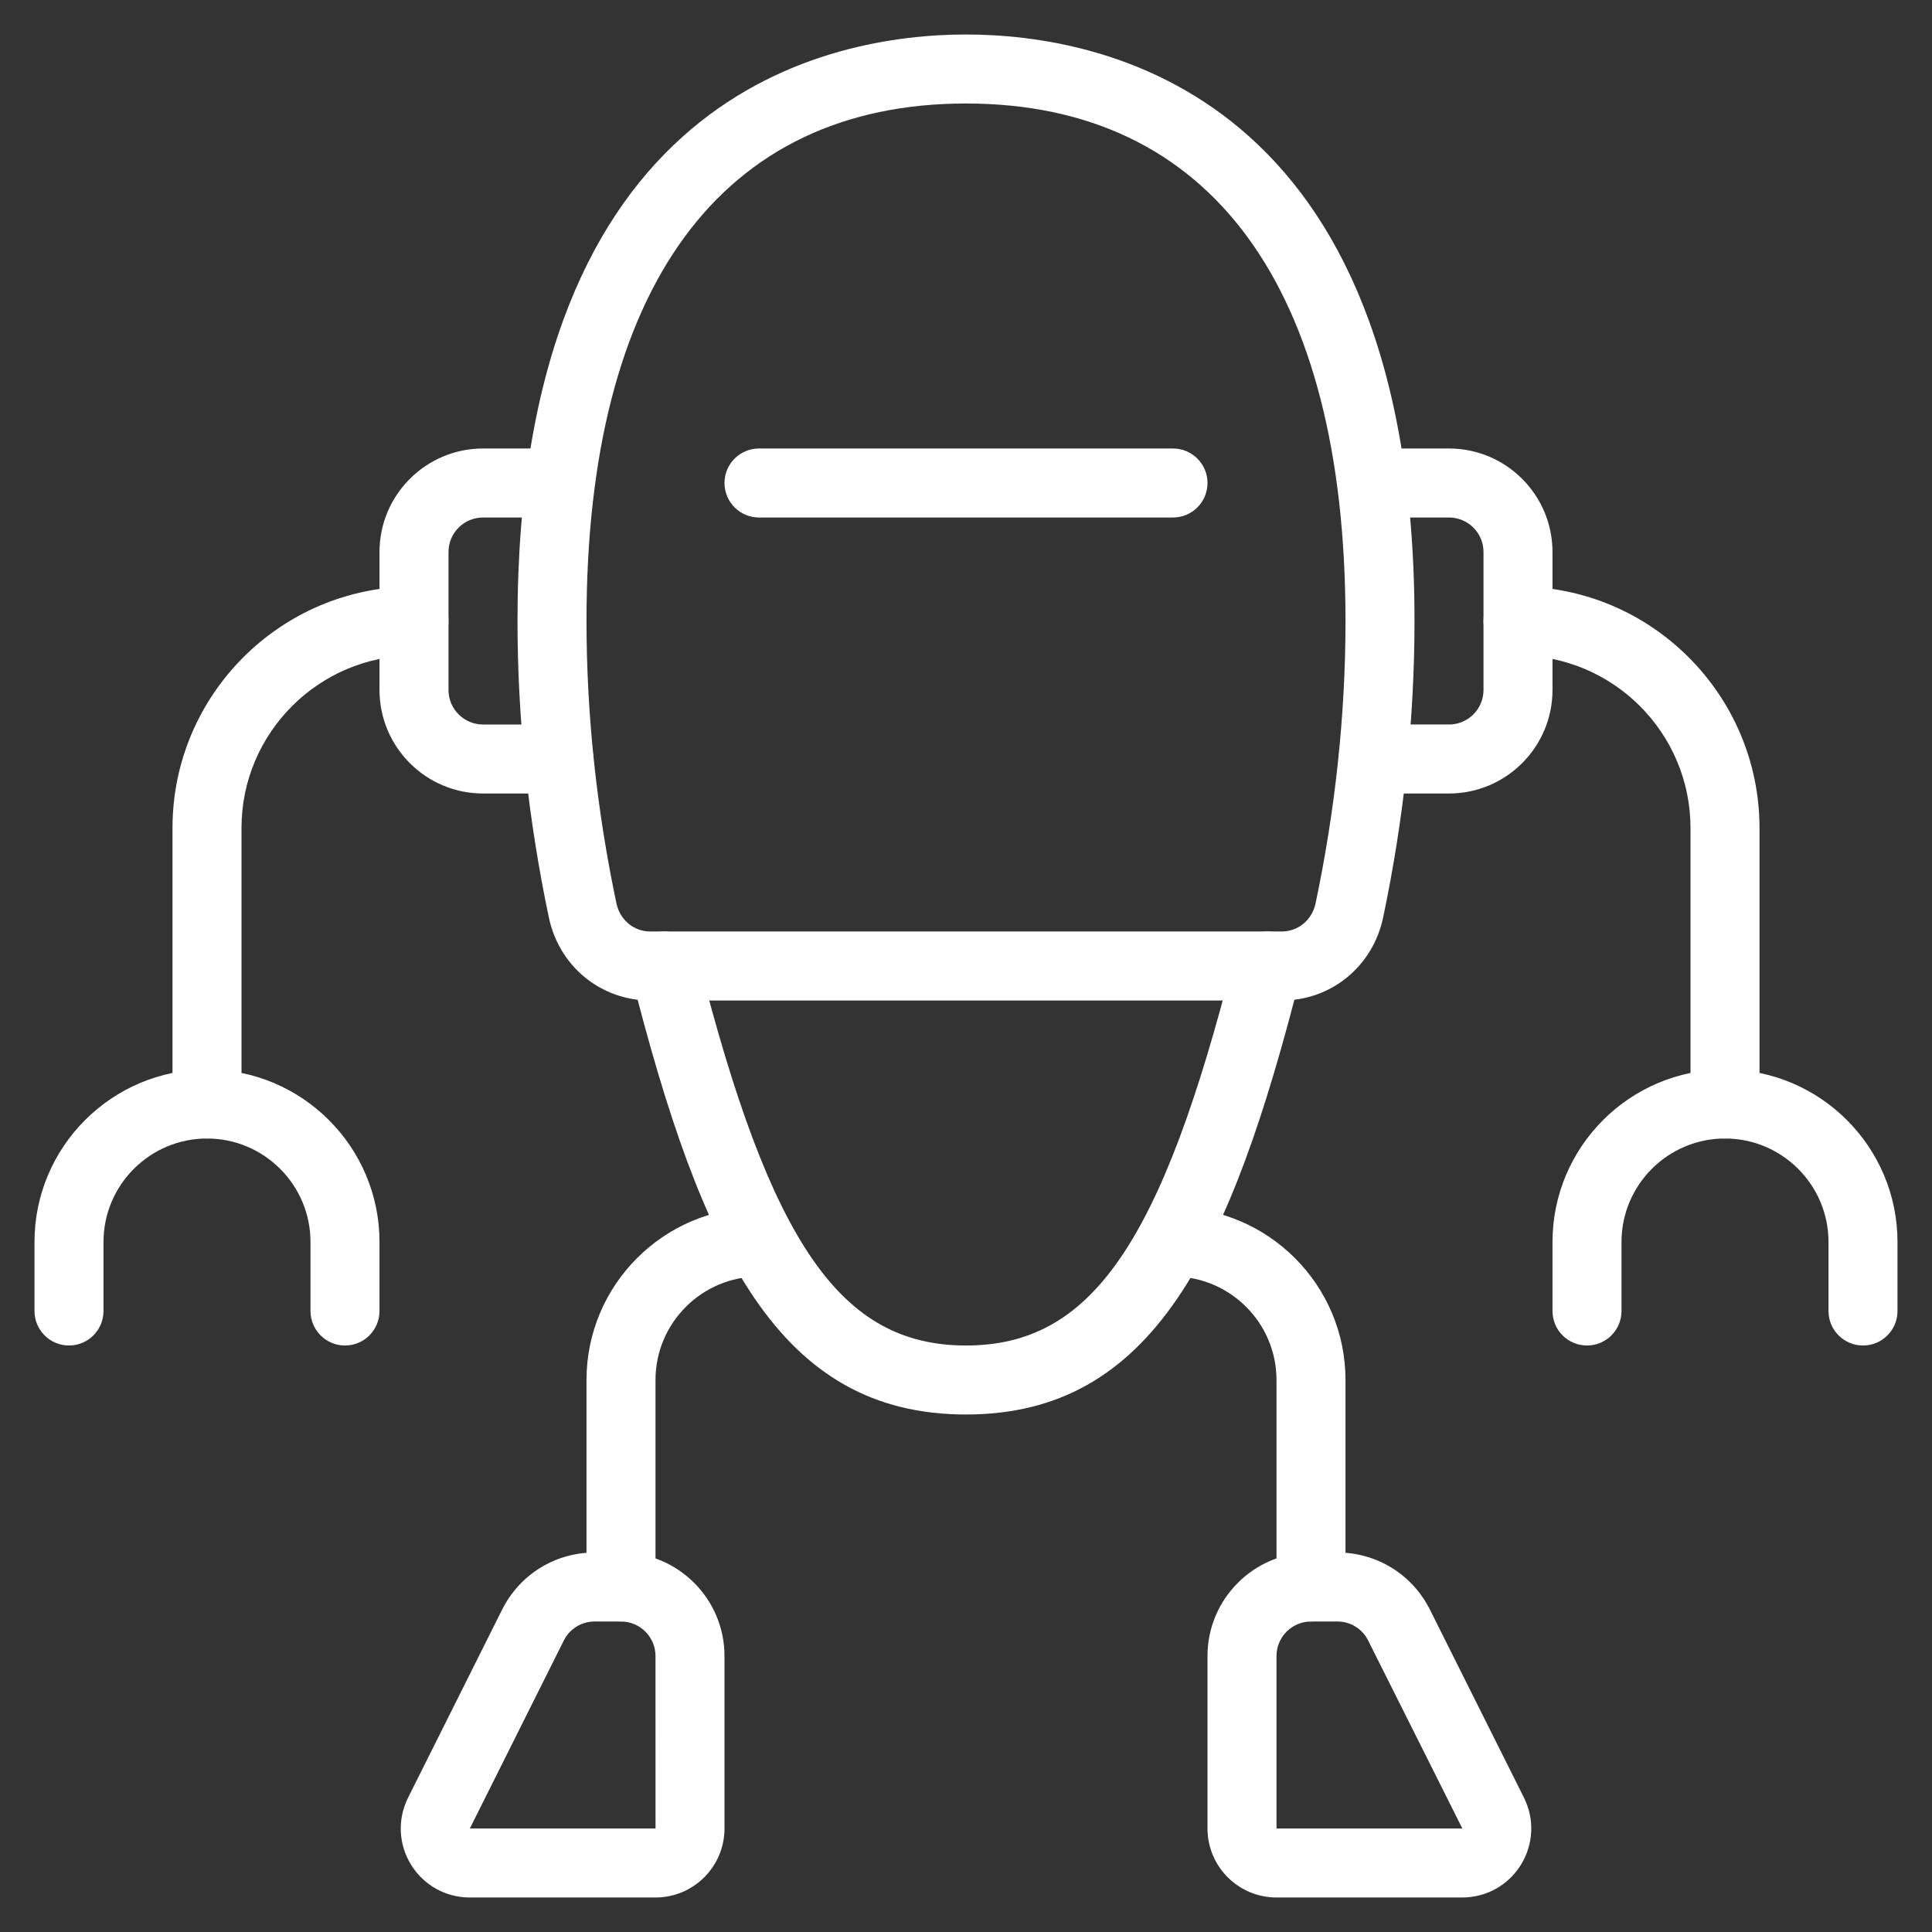 <?xml version="1.0" encoding="utf-8"?>
<!-- Generator: Adobe Illustrator 15.1.0, SVG Export Plug-In . SVG Version: 6.00 Build 0)  -->
<!DOCTYPE svg PUBLIC "-//W3C//DTD SVG 1.1//EN" "http://www.w3.org/Graphics/SVG/1.1/DTD/svg11.dtd">
<svg version="1.1" id="_x36_4px" xmlns="http://www.w3.org/2000/svg" xmlns:xlink="http://www.w3.org/1999/xlink" x="0px" y="0px"
	 width="56px" height="56px" viewBox="0 0 56 56" enable-background="new 0 0 56 56" xml:space="preserve">
<rect x="0" y="0" width="56" height="56" fill="#333333" stroke="none"/>
<g id="spa-robot">
	<g>
		<path fill="#FFFFFF" d="M28,41c-5.413,0-7.658-4.677-9.707-12.754c-0.136-0.535,0.188-1.08,0.723-1.216
			c0.535-0.132,1.08,0.188,1.215,0.724C22.338,36.058,24.371,39,28,39c3.629,0,5.662-2.942,7.768-11.246
			c0.137-0.535,0.684-0.856,1.216-0.724c0.535,0.136,0.858,0.681,0.724,1.216C35.658,36.323,33.412,41,28,41z"/>
	</g>
	<g>
		<path fill="#FFFFFF" d="M37.152,29H18.848c-1.432,0-2.639-0.988-2.938-2.402C15.306,23.732,15,20.839,15,18
			C15,2.656,24.091,1,28,1c3.908,0,13,1.656,13,17c0,2.839-0.307,5.732-0.91,8.598C39.791,28.012,38.584,29,37.152,29z M28,3
			c-7.093,0-11,5.327-11,15c0,2.701,0.292,5.455,0.868,8.186C17.969,26.665,18.372,27,18.848,27h18.304
			c0.476,0,0.879-0.335,0.98-0.814C38.708,23.455,39,20.701,39,18C39,8.327,35.094,3,28,3z"/>
	</g>
	<g>
		<path fill="#FFFFFF" d="M16.199,23H14c-1.654,0-3-1.346-3-3v-4c0-1.654,1.346-3,3-3h2c0.552,0,1,0.447,1,1s-0.448,1-1,1h-2
			c-0.551,0-1,0.448-1,1v4c0,0.552,0.449,1,1,1h2.199c0.552,0,1,0.447,1,1S16.751,23,16.199,23z"/>
	</g>
	<g>
		<path fill="#FFFFFF" d="M10,39c-0.552,0-1-0.447-1-1v-2c0-1.654-1.346-3-3-3s-3,1.346-3,3v2c0,0.553-0.448,1-1,1s-1-0.447-1-1v-2
			c0-2.757,2.243-5,5-5s5,2.243,5,5v2C11,38.553,10.552,39,10,39z"/>
	</g>
	<g>
		<path fill="#FFFFFF" d="M6,33c-0.552,0-1-0.447-1-1v-8c0-3.859,3.14-7,7-7c0.552,0,1,0.447,1,1s-0.448,1-1,1c-2.757,0-5,2.243-5,5
			v8C7,32.553,6.552,33,6,33z"/>
	</g>
	<g>
		<path fill="#FFFFFF" d="M42,23h-2.199c-0.552,0-1-0.447-1-1s0.448-1,1-1H42c0.551,0,1-0.448,1-1v-4c0-0.552-0.449-1-1-1h-2
			c-0.553,0-1-0.447-1-1s0.447-1,1-1h2c1.654,0,3,1.346,3,3v4C45,21.654,43.654,23,42,23z"/>
	</g>
	<g>
		<path fill="#FFFFFF" d="M54,39c-0.553,0-1-0.447-1-1v-2c0-1.654-1.346-3-3-3s-3,1.346-3,3v2c0,0.553-0.447,1-1,1s-1-0.447-1-1v-2
			c0-2.757,2.243-5,5-5s5,2.243,5,5v2C55,38.553,54.553,39,54,39z"/>
	</g>
	<g>
		<path fill="#FFFFFF" d="M50,33c-0.553,0-1-0.447-1-1v-8c0-2.757-2.243-5-5-5c-0.553,0-1-0.447-1-1s0.447-1,1-1
			c3.859,0,7,3.141,7,7v8C51,32.553,50.553,33,50,33z"/>
	</g>
	<g>
		<path fill="#FFFFFF" d="M34,15H22c-0.552,0-1-0.447-1-1s0.448-1,1-1h12c0.553,0,1,0.447,1,1S34.553,15,34,15z"/>
	</g>
	<g>
		<path fill="#FFFFFF" d="M19,55h-5.382c-0.698,0-1.334-0.354-1.702-0.948c-0.367-0.594-0.399-1.321-0.087-1.946l2.724-5.447
			C15.064,45.636,16.092,45,17.236,45H18c1.654,0,3,1.346,3,3v5C21,54.103,20.103,55,19,55z M17.236,47
			c-0.381,0-0.724,0.212-0.895,0.553L13.618,53h5.383L19,48c0-0.552-0.449-1-1-1H17.236z"/>
	</g>
	<g>
		<path fill="#FFFFFF" d="M18,47c-0.552,0-1-0.447-1-1v-6c0-2.757,2.243-5,5-5c0.552,0,1,0.447,1,1s-0.448,1-1,1
			c-1.654,0-3,1.346-3,3v6C19,46.553,18.552,47,18,47z"/>
	</g>
	<g>
		<path fill="#FFFFFF" d="M42.382,55H37c-1.104,0-2-0.897-2-2v-5c0-1.654,1.346-3,3-3h0.764c1.145,0,2.172,0.636,2.684,1.658
			l2.724,5.447c0.312,0.625,0.279,1.353-0.087,1.946C43.717,54.646,43.08,55,42.382,55z M38,47c-0.551,0-1,0.448-1,1v5h5.387
			l-2.729-5.447C39.488,47.212,39.145,47,38.764,47H38z"/>
	</g>
	<g>
		<path fill="#FFFFFF" d="M38,47c-0.553,0-1-0.447-1-1v-6c0-1.654-1.346-3-3-3c-0.553,0-1-0.447-1-1s0.447-1,1-1
			c2.757,0,5,2.243,5,5v6C39,46.553,38.553,47,38,47z"/>
	</g>
</g>
</svg>
